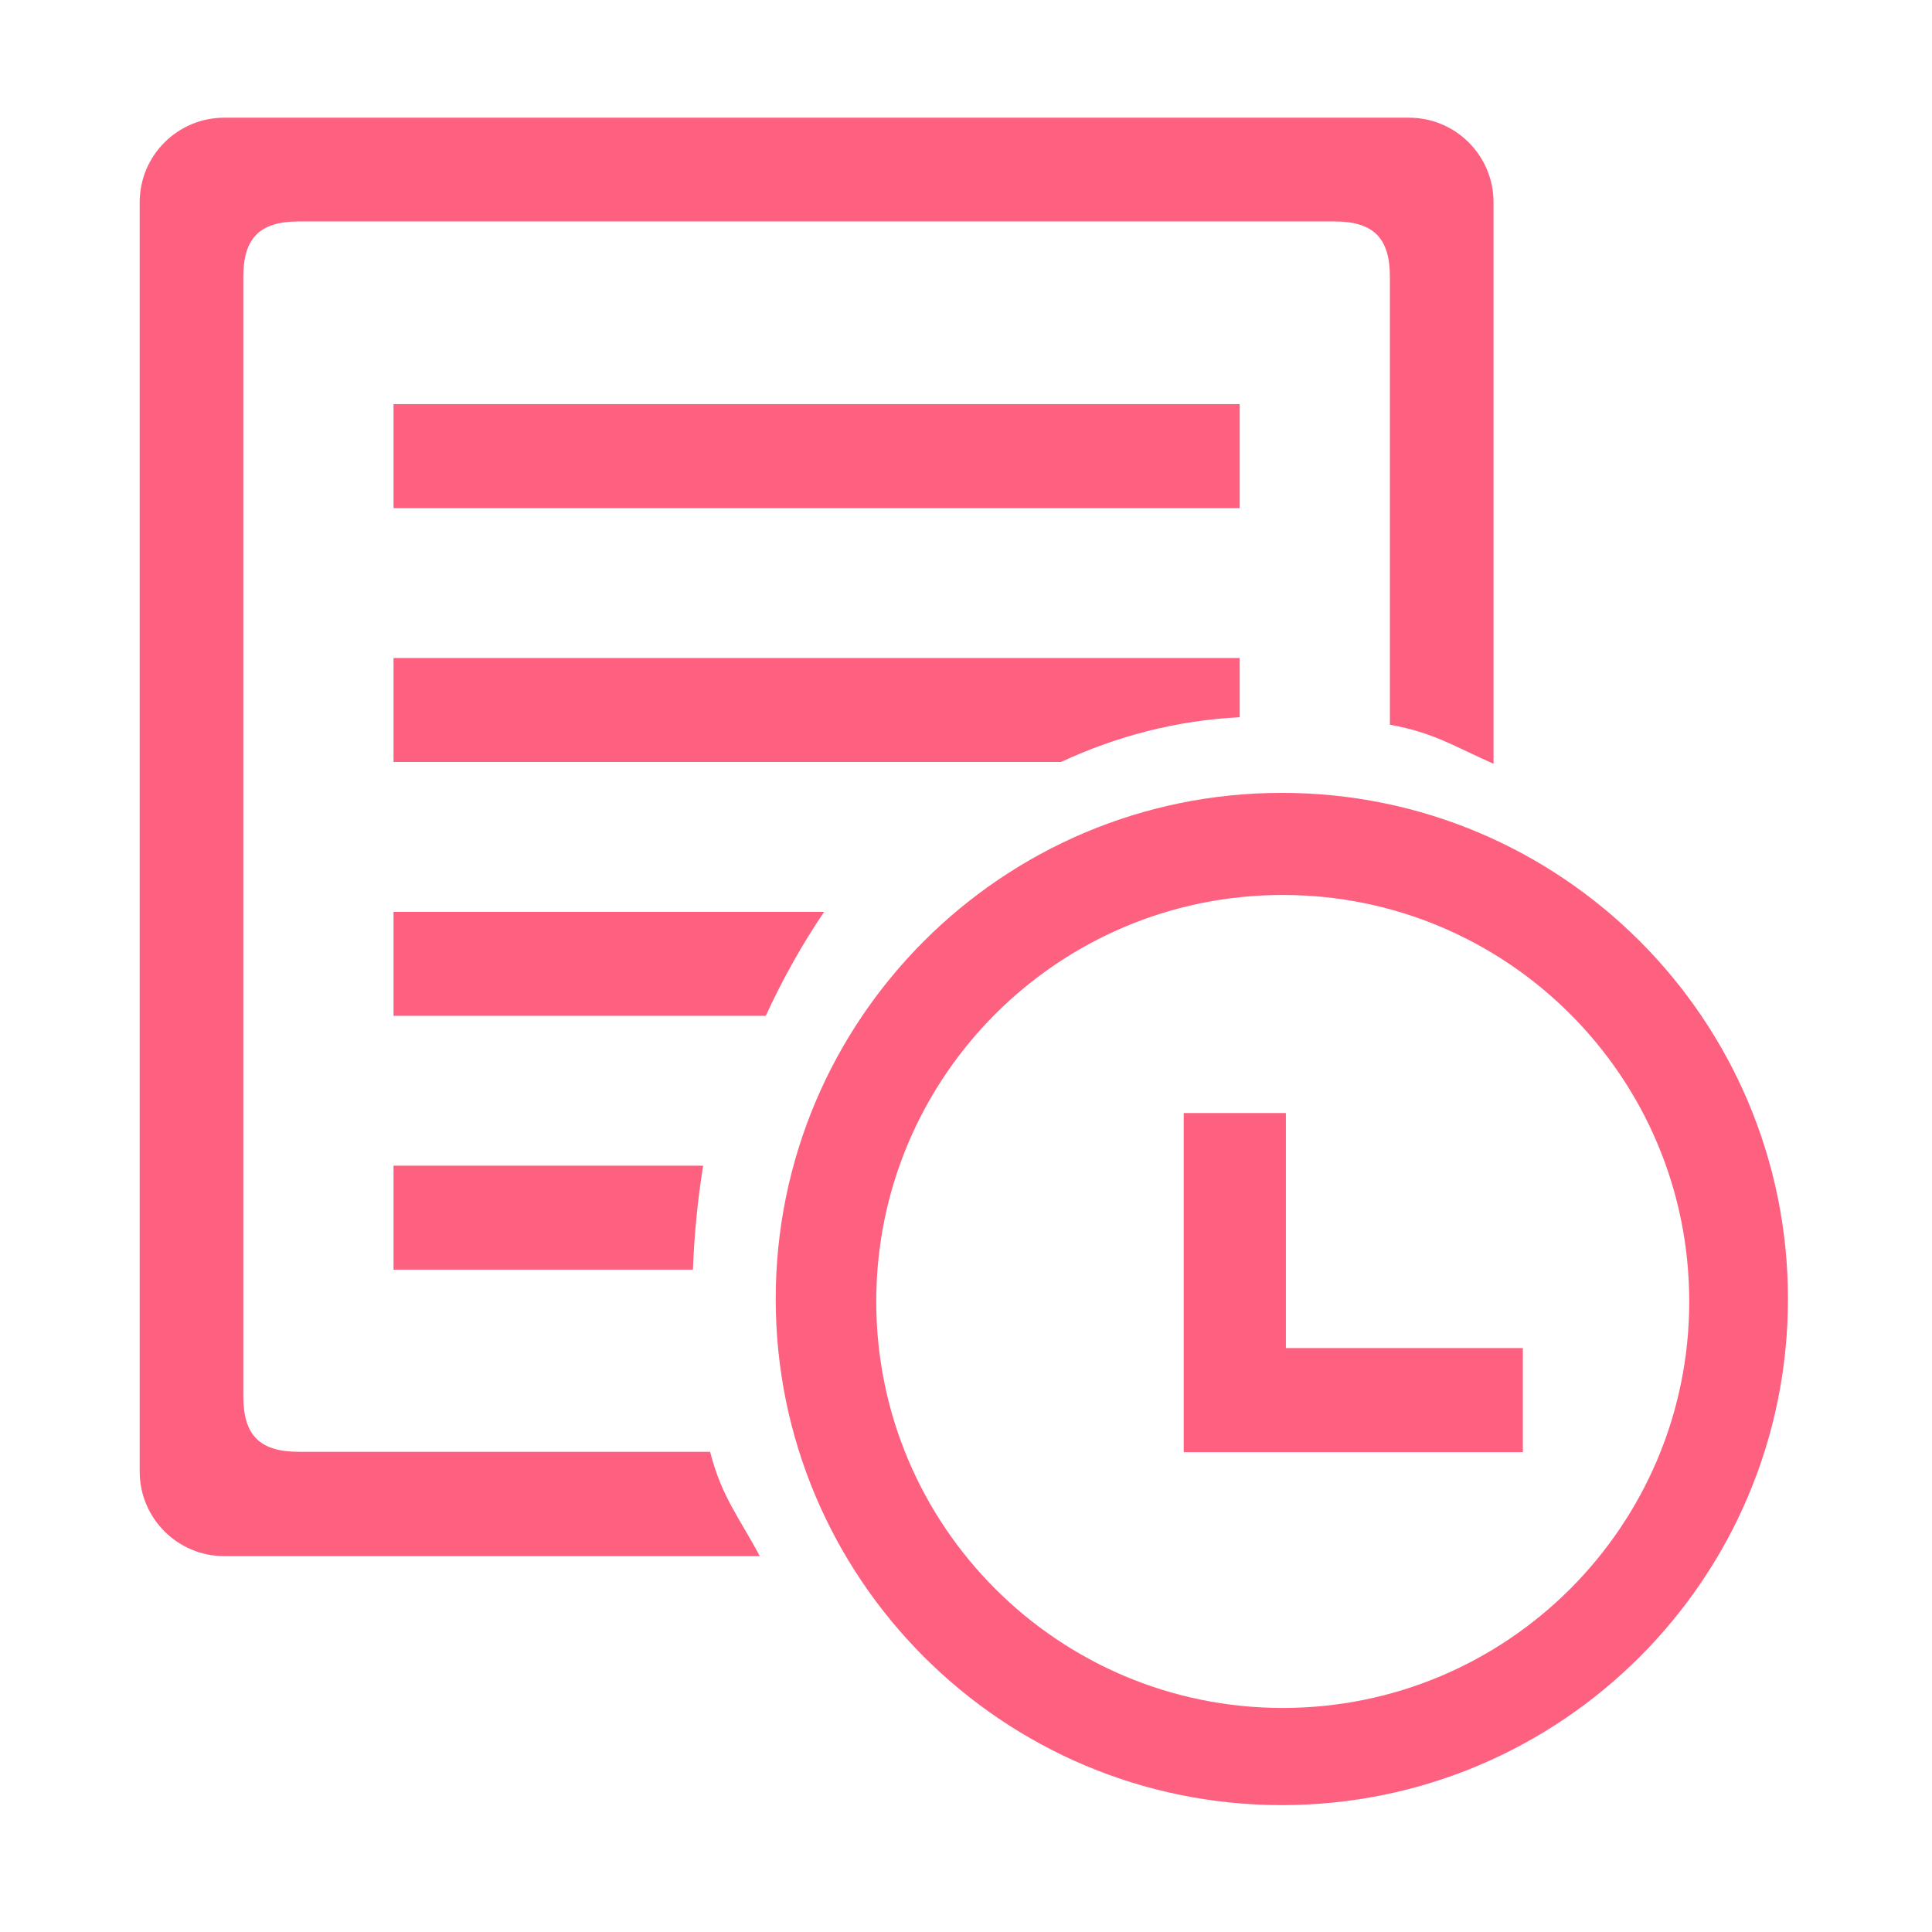 <?xml version="1.0" standalone="no"?><!DOCTYPE svg PUBLIC "-//W3C//DTD SVG 1.1//EN" "http://www.w3.org/Graphics/SVG/1.1/DTD/svg11.dtd"><svg class="icon" width="200px" height="200.00px" viewBox="0 0 1024 1024" version="1.1" xmlns="http://www.w3.org/2000/svg"><path fill="#FE617F" d="M372.674 617.842 208.583 617.842l0 55.112 158.683 0C367.966 654.182 369.802 635.789 372.674 617.842L372.674 617.842zM208.583 403.864l353.807 0c29.619-13.797 61.454-22.044 94.675-23.715l0-31.399L208.583 348.75 208.583 403.864 208.583 403.864zM158.508 769.49c-20.848 0-29.541-8.698-29.541-29.526l0-593.078c0-20.828 8.694-29.524 29.541-29.524l548.628 0c20.826 0 29.546 8.696 29.546 29.524l0 237.225c23.486 4.301 33.709 11.327 54.926 20.725L791.608 107.217c0-24.767-20.083-44.847-44.847-44.847L118.888 62.369c-24.769 0-44.853 20.081-44.853 44.847l0 672.729c0 24.759 20.083 44.847 44.853 44.847l283.846 0c-11.346-21.158-20.264-31.521-26.356-55.303L178.974 769.49 158.508 769.49zM208.583 214.206l448.481 0 0 55.113-448.481 0 0-55.113ZM679.4 420.235c-148.146 0-268.254 120.091-268.254 268.259 0 148.144 120.113 268.258 268.254 268.258 148.165 0 268.257-120.115 268.257-268.258C947.657 540.326 827.565 420.235 679.4 420.235zM679.879 905.252C560.886 905.252 464.431 808.802 464.431 689.811c0-118.999 96.456-215.457 215.448-215.457 119.001 0 215.452 96.458 215.452 215.457C895.33 808.802 798.875 905.252 679.879 905.252zM208.583 483.293l0 55.113 197.292 0c8.973-19.529 19.332-37.974 30.933-55.113L208.583 483.293zM681.544 714.512 681.544 589.93 627.395 589.93 627.395 769.683 807.144 769.683 807.144 714.512Z" /></svg>